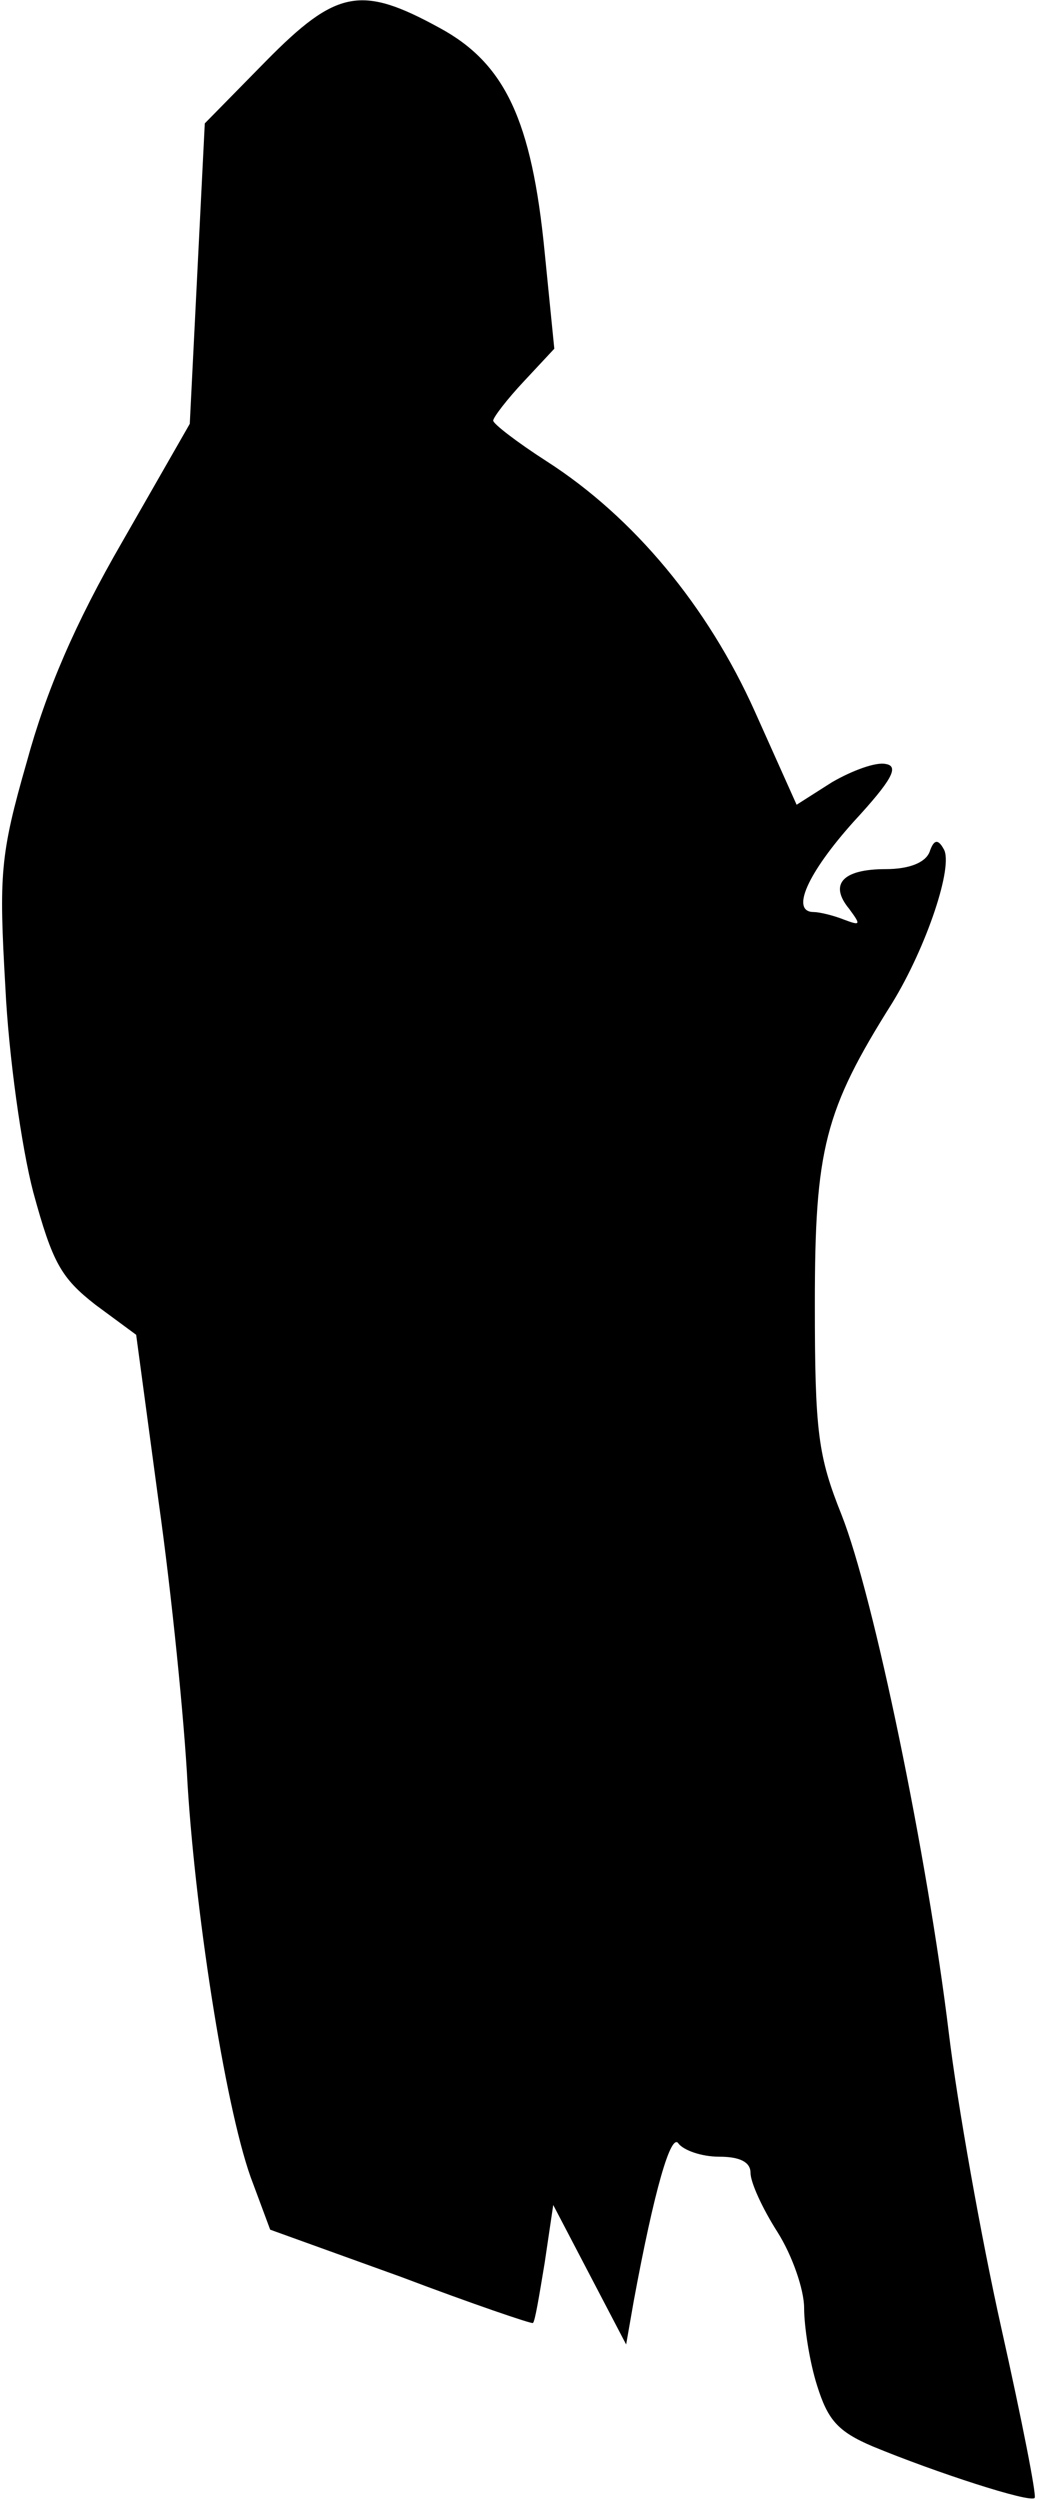 <?xml version="1.0" standalone="no"?>
<!DOCTYPE svg PUBLIC "-//W3C//DTD SVG 20010904//EN"
 "http://www.w3.org/TR/2001/REC-SVG-20010904/DTD/svg10.dtd">
<svg version="1.0" xmlns="http://www.w3.org/2000/svg"
 width="97pt" height="233pt" viewBox="0 0 97 233"
 preserveAspectRatio="xMidYMid meet">
<g transform="translate(0,233) scale(0.1,-0.1)"
fill="#000000" stroke="none">
<path fill="#000000" stroke="none" d="M248 2273 l-57 -58 -7 -140 -7 -140
-63 -110 c-44 -76 -71 -139 -89 -205 -25 -87 -26 -105 -20 -210 3 -63 15 -149
26 -191 18 -66 26 -80 58 -105 l38 -28 21 -156 c12 -85 24 -204 27 -264 8
-127 37 -310 61 -371 l16 -43 122 -44 c66 -25 122 -44 123 -43 2 1 6 26 11 56
l8 54 34 -65 34 -65 7 40 c19 103 35 159 42 147 5 -6 21 -12 38 -12 19 0 29
-5 29 -15 0 -9 11 -33 25 -55 14 -22 25 -54 25 -71 0 -17 5 -50 12 -72 10 -32
19 -43 52 -57 58 -24 147 -53 151 -48 2 2 -12 73 -31 158 -19 85 -41 209 -49
275 -20 165 -70 407 -100 483 -22 55 -25 77 -25 197 0 144 9 180 72 280 32 52
58 129 48 144 -5 9 -9 9 -13 -3 -4 -10 -19 -16 -41 -16 -40 0 -53 -14 -34 -37
11 -15 11 -16 -5 -10 -10 4 -23 7 -28 7 -22 0 -6 36 37 84 36 39 43 52 30 54
-9 2 -31 -6 -50 -17 l-33 -21 -39 87 c-44 98 -113 181 -194 233 -28 18 -50 35
-50 38 0 3 13 20 29 37 l28 30 -9 90 c-12 123 -37 176 -98 209 -73 40 -96 36
-162 -31z"/>
</g>
</svg>
